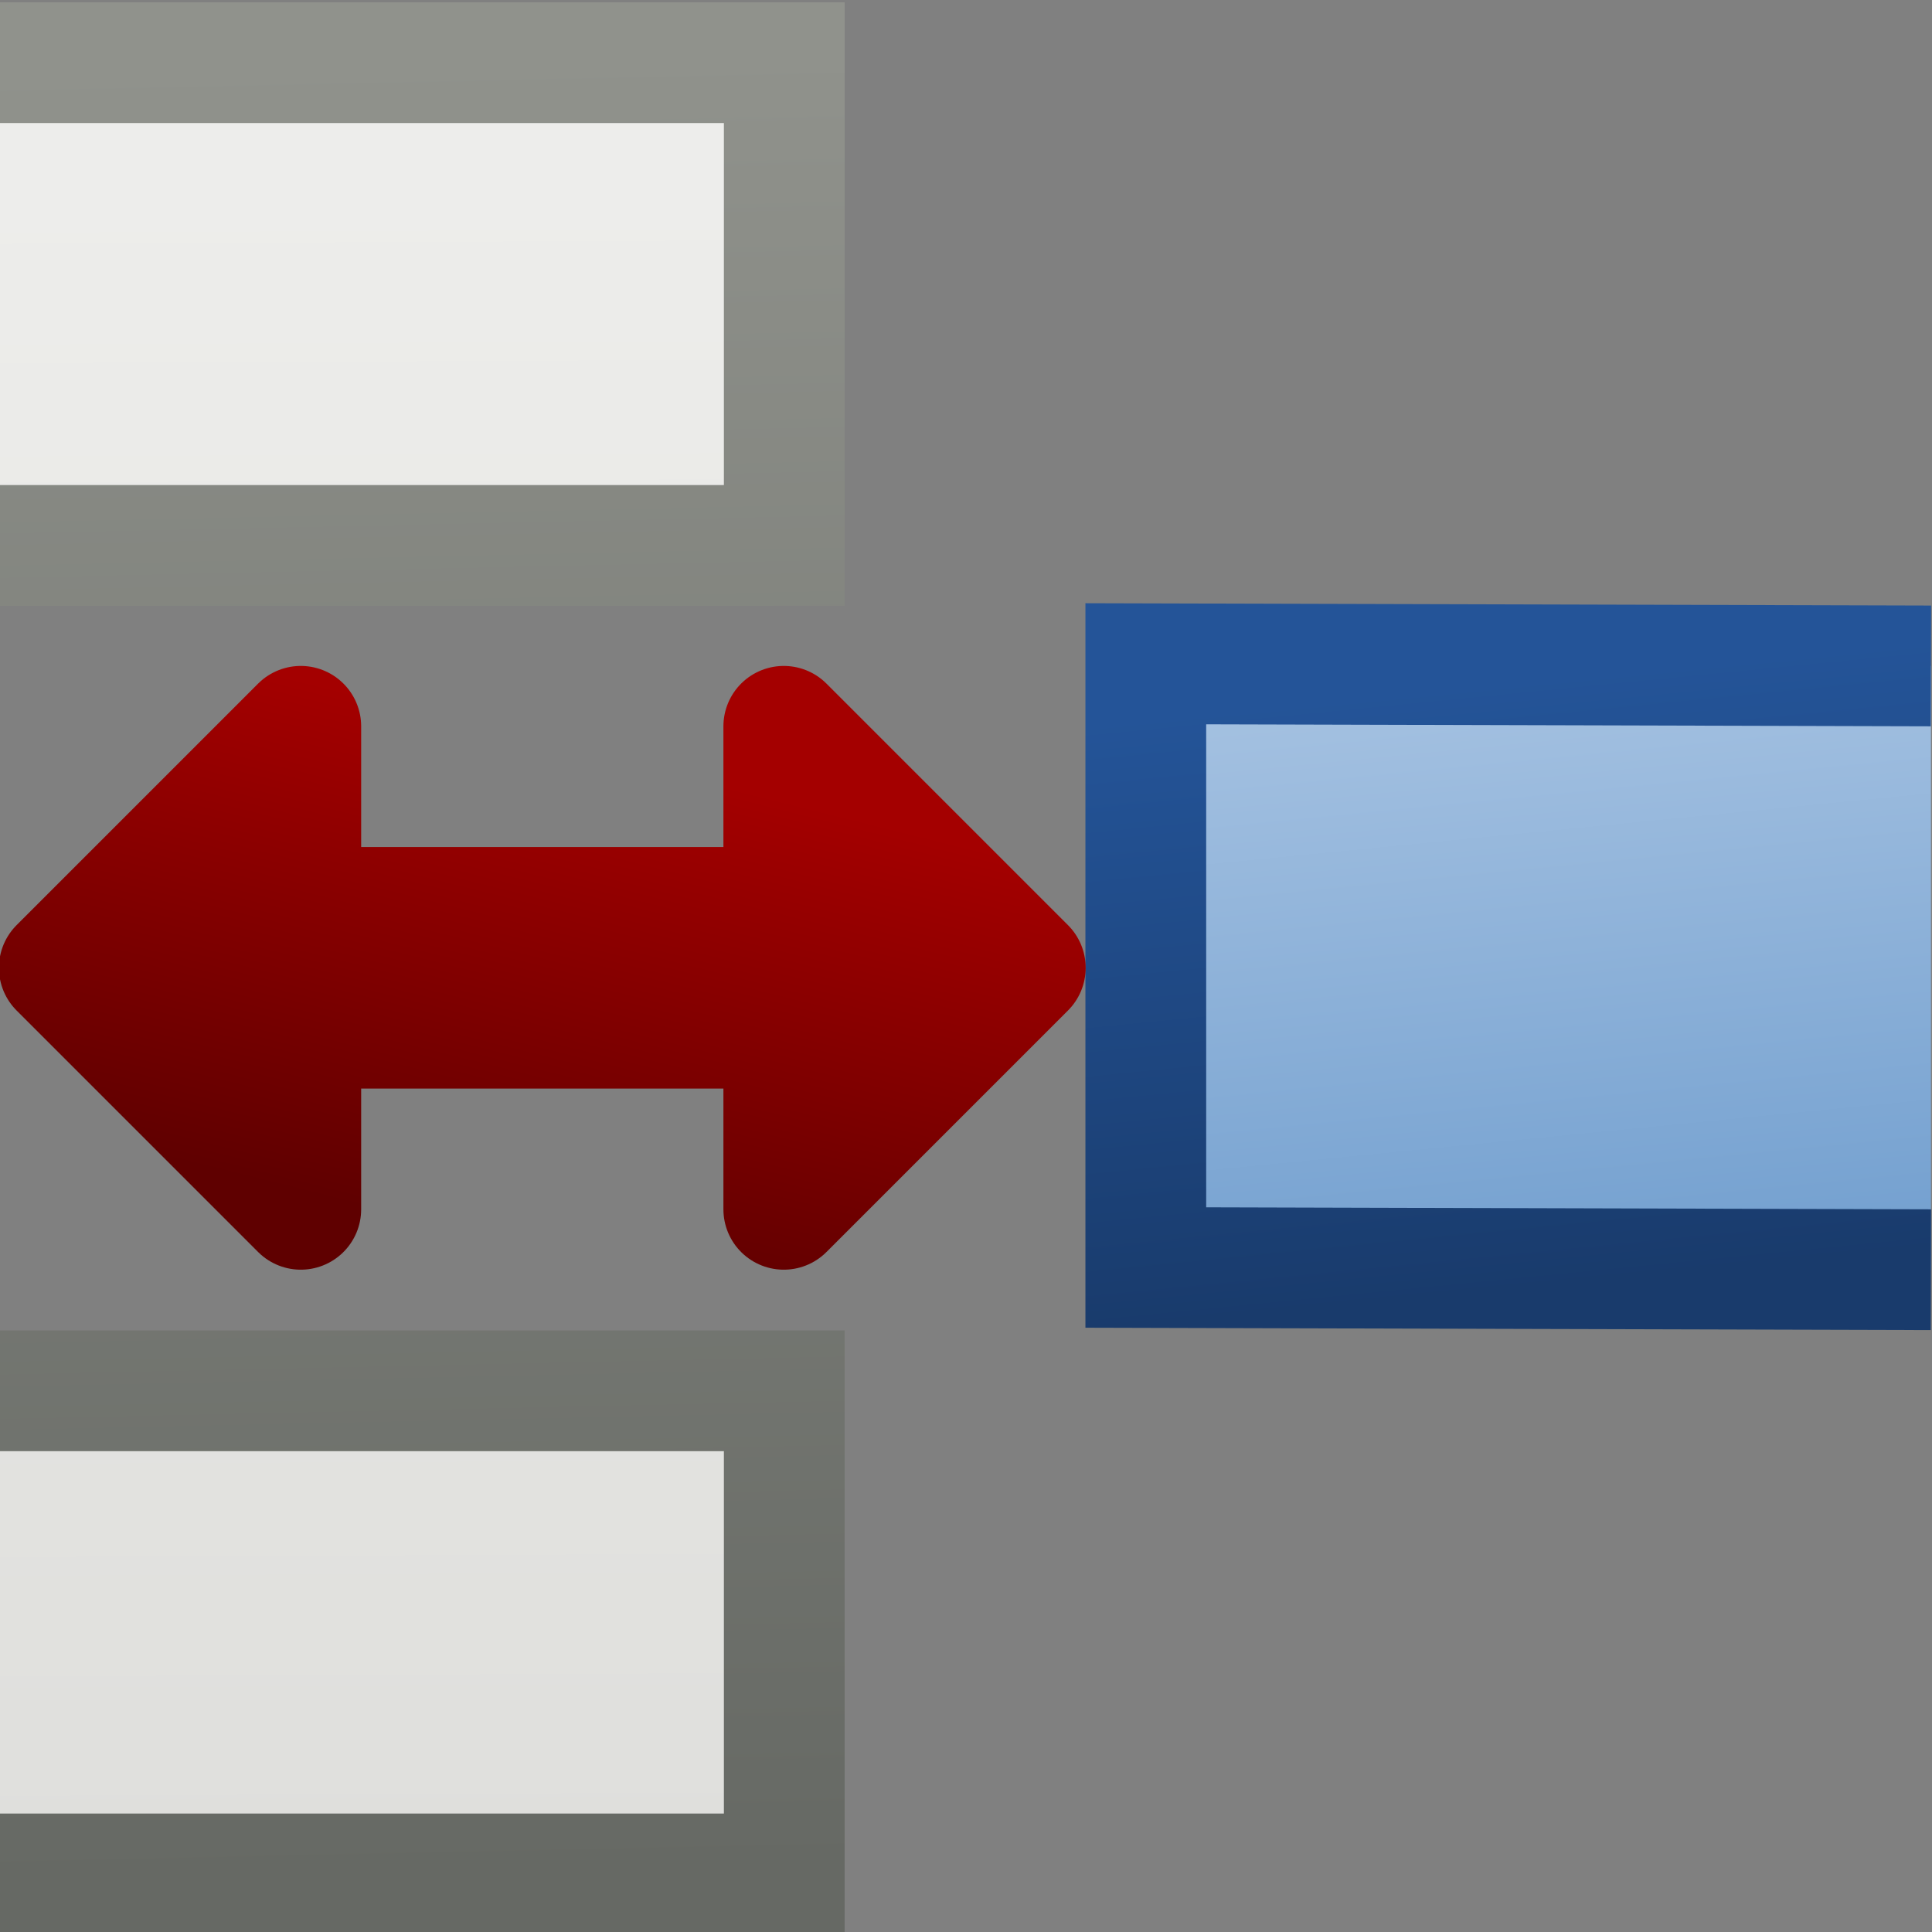 <?xml version="1.0" encoding="UTF-8" standalone="no"?>
<!-- Created with Inkscape (http://www.inkscape.org/) -->

<svg
   xmlns:dc="http://purl.org/dc/elements/1.1/"
   xmlns:cc="http://creativecommons.org/ns#"
   xmlns:rdf="http://www.w3.org/1999/02/22-rdf-syntax-ns#"
   xmlns:svg="http://www.w3.org/2000/svg"
   xmlns="http://www.w3.org/2000/svg"
   xmlns:xlink="http://www.w3.org/1999/xlink"
   xmlns:sodipodi="http://sodipodi.sourceforge.net/DTD/sodipodi-0.dtd"
   xmlns:inkscape="http://www.inkscape.org/namespaces/inkscape"
   width="16px"
   height="16px"
   id="svg3000"
   version="1.1"
   inkscape:version="0.48.4 r9939"
   sodipodi:docname="table_row_col.svg"
   enable-background="new"
   inkscape:export-filename="/home/www/scrivo/ScrivoIcons/16/table_insert_delete.png"
   inkscape:export-xdpi="90"
   inkscape:export-ydpi="90">
  <rect width="100%" height="100%" fill="#808080" stroke="none"/>
  <defs
     id="defs3002">
    <linearGradient
       id="linearGradient6014">
      <stop
         style="stop-color:#eeeeec;stop-opacity:1;"
         offset="0"
         id="stop6016" />
      <stop
         style="stop-color:#dfdfdc;stop-opacity:1;"
         offset="1"
         id="stop6018" />
    </linearGradient>
    <linearGradient
       id="linearGradient6008">
      <stop
         id="stop6010"
         offset="0"
         style="stop-color:#90928c;stop-opacity:1;" />
      <stop
         id="stop6012"
         offset="1"
         style="stop-color:#666964;stop-opacity:1;" />
    </linearGradient>
    <linearGradient
       id="linearGradient6002">
      <stop
         id="stop6004"
         offset="0"
         style="stop-color:#245498;stop-opacity:1;" />
      <stop
         id="stop6006"
         offset="1"
         style="stop-color:#193b6c;stop-opacity:1;" />
    </linearGradient>
    <linearGradient
       id="linearGradient5996">
      <stop
         id="stop5998"
         offset="0"
         style="stop-color:#5f0000;stop-opacity:1;" />
      <stop
         id="stop6000"
         offset="1"
         style="stop-color:#a40000;stop-opacity:1;" />
    </linearGradient>
    <linearGradient
       id="linearGradient5990">
      <stop
         id="stop5992"
         offset="0"
         style="stop-color:#a4c1e1;stop-opacity:1;" />
      <stop
         id="stop5994"
         offset="1"
         style="stop-color:#729fcf;stop-opacity:1;" />
    </linearGradient>
    <linearGradient
       inkscape:collect="always"
       xlink:href="#linearGradient5990"
       id="linearGradient4437-6"
       gradientUnits="userSpaceOnUse"
       gradientTransform="translate(-19.989,0.02)"
       x1="5.989"
       y1="5.48"
       x2="5.496"
       y2="10.496" />
    <linearGradient
       inkscape:collect="always"
       xlink:href="#linearGradient6002"
       id="linearGradient4434-3"
       gradientUnits="userSpaceOnUse"
       gradientTransform="matrix(-1,0,0,1,19.989,-0.003)"
       x1="5.989"
       y1="5.503"
       x2="5.496"
       y2="10.496" />
    <linearGradient
       inkscape:collect="always"
       xlink:href="#linearGradient5996"
       id="linearGradient4429-8"
       gradientUnits="userSpaceOnUse"
       gradientTransform="matrix(1,0,0,-1,-5.012,21.019)"
       x1="7.986"
       y1="11.026"
       x2="8.986"
       y2="15.026" />
    <linearGradient
       inkscape:collect="always"
       xlink:href="#linearGradient5996"
       id="linearGradient4431-8"
       gradientUnits="userSpaceOnUse"
       gradientTransform="matrix(1,0,0,-1,-5.012,21.019)"
       x1="7.986"
       y1="11.026"
       x2="8.986"
       y2="15.026" />
    <linearGradient
       inkscape:collect="always"
       xlink:href="#linearGradient6008"
       id="linearGradient4459-7"
       gradientUnits="userSpaceOnUse"
       gradientTransform="matrix(1,0,0,0.803,-0.005,11.117)"
       x1="2.996"
       y1="-13.209"
       x2="3.496"
       y2="5.483" />
    <linearGradient
       y2="14.996"
       x2="3.496"
       y1="-40.961"
       x1="2.496"
       gradientTransform="matrix(1,0,0,0.265,-0.005,11.378)"
       gradientUnits="userSpaceOnUse"
       id="linearGradient4659"
       xlink:href="#linearGradient6014"
       inkscape:collect="always" />
    <linearGradient
       inkscape:collect="always"
       xlink:href="#linearGradient5996"
       id="linearGradient4429-0"
       gradientUnits="userSpaceOnUse"
       gradientTransform="matrix(-1,0,0,-1,22.009,21.049)"
       x1="7.986"
       y1="11.026"
       x2="8.986"
       y2="15.026" />
    <linearGradient
       inkscape:collect="always"
       xlink:href="#linearGradient5996"
       id="linearGradient4431-3"
       gradientUnits="userSpaceOnUse"
       gradientTransform="matrix(-1,0,0,-1,22.009,21.049)"
       x1="7.986"
       y1="11.026"
       x2="8.986"
       y2="15.026" />
    <linearGradient
       inkscape:collect="always"
       xlink:href="#linearGradient6002"
       id="linearGradient4434-9"
       gradientUnits="userSpaceOnUse"
       gradientTransform="translate(0.027,0.027)"
       x1="4.996"
       y1="5.496"
       x2="5.496"
       y2="10.496" />
    <linearGradient
       inkscape:collect="always"
       xlink:href="#linearGradient5990"
       id="linearGradient4437-7"
       gradientUnits="userSpaceOnUse"
       gradientTransform="translate(0.027,0.027)"
       x1="4.996"
       y1="5.496"
       x2="5.496"
       y2="10.496" />
    <linearGradient
       inkscape:collect="always"
       xlink:href="#linearGradient6008"
       id="linearGradient4440-1"
       gradientUnits="userSpaceOnUse"
       gradientTransform="matrix(1,0,0,3.009,0.027,-0.977)"
       x1="2.996"
       y1="0.499"
       x2="3.496"
       y2="5.483" />
    <linearGradient
       y2="14.996"
       x2="3.496"
       y1="0.996"
       x1="2.496"
       gradientTransform="translate(0.027,0.027)"
       gradientUnits="userSpaceOnUse"
       id="linearGradient4812"
       xlink:href="#linearGradient6014"
       inkscape:collect="always" />
    <linearGradient
       inkscape:collect="always"
       xlink:href="#linearGradient5996"
       id="linearGradient4375-6"
       gradientUnits="userSpaceOnUse"
       gradientTransform="matrix(0,-1,1,0,0.034,16.017)"
       x1="6"
       y1="13.5"
       x2="11"
       y2="12.5" />
    <linearGradient
       inkscape:collect="always"
       xlink:href="#linearGradient5996"
       id="linearGradient4377-7"
       gradientUnits="userSpaceOnUse"
       gradientTransform="matrix(0,-1,1,0,0.034,16.017)"
       x1="6"
       y1="13.5"
       x2="11"
       y2="12.5" />
    <linearGradient
       inkscape:collect="always"
       xlink:href="#linearGradient6002"
       id="linearGradient4380-7"
       gradientUnits="userSpaceOnUse"
       gradientTransform="matrix(0,-1,1,0,0.034,16.017)"
       x1="7"
       y1="7.5"
       x2="-0.5"
       y2="8.5" />
    <linearGradient
       inkscape:collect="always"
       xlink:href="#linearGradient5990"
       id="linearGradient4383-2"
       gradientUnits="userSpaceOnUse"
       gradientTransform="translate(-16.017,0.034)"
       x1="6.5"
       y1="7.5"
       x2="0"
       y2="8.5" />
    <linearGradient
       inkscape:collect="always"
       xlink:href="#linearGradient6008"
       id="linearGradient4386-6"
       gradientUnits="userSpaceOnUse"
       gradientTransform="matrix(0,-1,1,0,0.012,16.017)"
       x1="16"
       y1="7"
       x2="0"
       y2="9" />
    <linearGradient
       y2="9"
       x2="0"
       y1="7"
       x1="16"
       gradientTransform="matrix(0,-1,1,0,0.034,16.017)"
       gradientUnits="userSpaceOnUse"
       id="linearGradient5037"
       xlink:href="#linearGradient6014"
       inkscape:collect="always" />
    <linearGradient
       inkscape:collect="always"
       xlink:href="#linearGradient5996"
       id="linearGradient4375-4"
       gradientUnits="userSpaceOnUse"
       gradientTransform="matrix(0,-1,-1,0,16.036,16.019)"
       x1="6"
       y1="12"
       x2="11"
       y2="13.5" />
    <linearGradient
       inkscape:collect="always"
       xlink:href="#linearGradient5996"
       id="linearGradient4377-6"
       gradientUnits="userSpaceOnUse"
       gradientTransform="matrix(0,-1,-1,0,16.036,16.019)"
       x1="6"
       y1="12"
       x2="11"
       y2="13.5" />
    <linearGradient
       inkscape:collect="always"
       xlink:href="#linearGradient6002"
       id="linearGradient4380-6"
       gradientUnits="userSpaceOnUse"
       gradientTransform="matrix(0,-1,-1,0,16.036,16.019)"
       x1="7"
       y1="8.5"
       x2="-0.5"
       y2="8" />
    <linearGradient
       inkscape:collect="always"
       xlink:href="#linearGradient5990"
       id="linearGradient4383-8"
       gradientUnits="userSpaceOnUse"
       gradientTransform="translate(-16.019,-16.036)"
       x1="6.5"
       y1="8.5"
       x2="0"
       y2="7.5" />
    <linearGradient
       inkscape:collect="always"
       xlink:href="#linearGradient6008"
       id="linearGradient4386-9"
       gradientUnits="userSpaceOnUse"
       gradientTransform="matrix(0,-1,-1,0,15.991,16.019)"
       x1="16"
       y1="9"
       x2="0"
       y2="7" />
    <linearGradient
       y2="7"
       x2="0"
       y1="8.5"
       x1="16"
       gradientTransform="matrix(0,-1,-1,0,16.036,16.019)"
       gradientUnits="userSpaceOnUse"
       id="linearGradient5146"
       xlink:href="#linearGradient6014"
       inkscape:collect="always" />
    <linearGradient
       inkscape:collect="always"
       xlink:href="#linearGradient6014"
       id="linearGradient4302-0"
       x1="7"
       y1="15.5"
       x2="9"
       y2="0.5"
       gradientUnits="userSpaceOnUse"
       gradientTransform="matrix(1,0,0,-1,0,16)" />
    <linearGradient
       inkscape:collect="always"
       xlink:href="#linearGradient6008"
       id="linearGradient4282-9"
       x1="7"
       y1="16"
       x2="9"
       y2="0"
       gradientUnits="userSpaceOnUse"
       gradientTransform="matrix(1,0,0,-1,0,16)" />
    <linearGradient
       inkscape:collect="always"
       xlink:href="#linearGradient5990"
       id="linearGradient4322-1"
       x1="3"
       y1="10.5"
       x2="3.5"
       y2="5.5"
       gradientUnits="userSpaceOnUse"
       gradientTransform="translate(0,-16)" />
    <linearGradient
       inkscape:collect="always"
       xlink:href="#linearGradient6002"
       id="linearGradient4312-9"
       x1="3"
       y1="11"
       x2="3.5"
       y2="5"
       gradientUnits="userSpaceOnUse"
       gradientTransform="matrix(1,0,0,-1,0,16)" />
    <linearGradient
       y2="15.5"
       x2="8.5"
       y1="10.5"
       x1="9"
       gradientTransform="matrix(1,0,0,-1,0,16)"
       gradientUnits="userSpaceOnUse"
       id="linearGradient5256"
       xlink:href="#linearGradient5996"
       inkscape:collect="always" />
    <linearGradient
       y2="15.5"
       x2="8.5"
       y1="10.5"
       x1="9"
       gradientTransform="matrix(1,0,0,-1,0,16)"
       gradientUnits="userSpaceOnUse"
       id="linearGradient5258"
       xlink:href="#linearGradient5996"
       inkscape:collect="always" />
    <linearGradient
       gradientTransform="translate(0.007,-0.003)"
       inkscape:collect="always"
       xlink:href="#linearGradient5996"
       id="linearGradient4340-6"
       x1="9.5"
       y1="15.5"
       x2="9"
       y2="10.5"
       gradientUnits="userSpaceOnUse" />
    <linearGradient
       gradientTransform="translate(0.007,-0.003)"
       inkscape:collect="always"
       xlink:href="#linearGradient5996"
       id="linearGradient4332-3"
       x1="9.5"
       y1="15.5"
       x2="9"
       y2="10.5"
       gradientUnits="userSpaceOnUse" />
    <linearGradient
       gradientTransform="translate(0.007,-0.003)"
       inkscape:collect="always"
       xlink:href="#linearGradient6002"
       id="linearGradient4312-6"
       x1="3"
       y1="5"
       x2="3.5"
       y2="11"
       gradientUnits="userSpaceOnUse" />
    <linearGradient
       gradientTransform="translate(0.007,-0.003)"
       inkscape:collect="always"
       xlink:href="#linearGradient5990"
       id="linearGradient4322-5"
       x1="3"
       y1="5.5"
       x2="3.5"
       y2="10.5"
       gradientUnits="userSpaceOnUse" />
    <linearGradient
       gradientTransform="translate(0.007,-0.003)"
       inkscape:collect="always"
       xlink:href="#linearGradient6008"
       id="linearGradient4282-3"
       x1="7"
       y1="0"
       x2="9"
       y2="16"
       gradientUnits="userSpaceOnUse" />
    <linearGradient
       gradientTransform="translate(0.007,-0.003)"
       y2="15.5"
       x2="9"
       y1="0.5"
       x1="7"
       gradientUnits="userSpaceOnUse"
       id="linearGradient5371"
       xlink:href="#linearGradient6014"
       inkscape:collect="always" />
    <linearGradient
       inkscape:collect="always"
       xlink:href="#linearGradient5996"
       id="linearGradient5458"
       gradientUnits="userSpaceOnUse"
       gradientTransform="matrix(0,1,-1,0,21.036,-5.976)"
       x1="10.976"
       y1="12.536"
       x2="5.976"
       y2="13.536" />
    <linearGradient
       inkscape:collect="always"
       xlink:href="#linearGradient5996"
       id="linearGradient5460"
       gradientUnits="userSpaceOnUse"
       gradientTransform="matrix(0,1,-1,0,21.036,-5.976)"
       x1="10.976"
       y1="12.536"
       x2="5.976"
       y2="13.536" />
    <linearGradient
       inkscape:collect="always"
       xlink:href="#linearGradient6002"
       id="linearGradient5463"
       gradientUnits="userSpaceOnUse"
       gradientTransform="matrix(0,-1,1,0,0.014,16.007)"
       x1="10.5"
       y1="7.5"
       x2="-0.5"
       y2="8.5" />
    <linearGradient
       inkscape:collect="always"
       xlink:href="#linearGradient5990"
       id="linearGradient5466"
       gradientUnits="userSpaceOnUse"
       gradientTransform="translate(-16.007,0.014)"
       x1="10.5"
       y1="7.5"
       x2="0"
       y2="8.5" />
    <linearGradient
       inkscape:collect="always"
       xlink:href="#linearGradient6008"
       id="linearGradient5469"
       gradientUnits="userSpaceOnUse"
       gradientTransform="matrix(0,-1,3.009,0,-0.991,16.007)"
       x1="9.5"
       y1="2.826"
       x2="0"
       y2="3.325" />
    <linearGradient
       inkscape:collect="always"
       xlink:href="#linearGradient6014"
       id="linearGradient5472"
       gradientUnits="userSpaceOnUse"
       gradientTransform="matrix(0,-1,1,0,0.014,16.007)"
       x1="7"
       y1="8.5"
       x2="0"
       y2="9" />
  </defs>
  <sodipodi:namedview
     id="base"
     pagecolor="#ffffff"
     bordercolor="#666666"
     borderopacity="1.0"
     inkscape:pageopacity="0.0"
     inkscape:pageshadow="2"
     inkscape:zoom="44.395604"
     inkscape:cx="10.802415"
     inkscape:cy="8.6500377"
     inkscape:current-layer="g4445"
     showgrid="true"
     inkscape:grid-bbox="true"
     inkscape:document-units="px"
     inkscape:snap-grids="true"
     inkscape:window-width="1224"
     inkscape:window-height="950"
     inkscape:window-x="0"
     inkscape:window-y="25"
     inkscape:window-maximized="0">
    <inkscape:grid
       type="xygrid"
       id="grid3008"
       empspacing="4"
       visible="true"
       enabled="true"
       snapvisiblegridlinesonly="true"
       spacingx="0.5px"
       spacingy="0.5px" />
  </sodipodi:namedview>
  <g
     inkscape:groupmode="layer"
     id="layer6"
     inkscape:label="insert row below"
     style="display:none">
    <path
       id="rect4254-2"
       style="fill:url(#linearGradient5371);fill-opacity:1;stroke:#9fa19c;stroke-width:0;stroke-linecap:round;stroke-linejoin:round;stroke-miterlimit:4;stroke-opacity:0"
       d="m 11.507,10.497 4.5,0 0,5 -4.5,0 z M 0.007,0.497 l 6.5,0 0,5 -6.5,0 z"
       inkscape:connector-curvature="0"
       sodipodi:nodetypes="cccccccccc" />
    <path
       id="path4250-6"
       style="fill:none;stroke:url(#linearGradient4282-3);stroke-width:1px;stroke-linecap:butt;stroke-linejoin:miter;stroke-opacity:1"
       d="m 16.007,15.497 -4.5,0 0,-5 4.5,0 M 0.007,0.497 l 6.5,0 0,5 -6.5,0"
       inkscape:connector-curvature="0"
       sodipodi:nodetypes="cccccccc" />
    <rect
       style="fill:url(#linearGradient4322-5);fill-opacity:1;stroke:none"
       id="rect4314-51"
       width="6.5"
       height="5"
       x="0.007"
       y="5.497" />
    <path
       style="fill:none;stroke:url(#linearGradient4312-6);stroke-width:1px;stroke-linecap:butt;stroke-linejoin:miter;stroke-opacity:1"
       d="m 0.007,5.497 6.5,0 0,5 -6.5,0"
       id="path4304-08"
       inkscape:connector-curvature="0" />
    <path
       style="fill:url(#linearGradient4340-6);fill-opacity:1;stroke:url(#linearGradient4332-3);stroke-width:1;stroke-linecap:butt;stroke-linejoin:round;stroke-miterlimit:4;stroke-opacity:1;stroke-dasharray:none"
       d="m 11.007,12.497 -2.5,0 0,-1.5 -2,2 2,2 0,-1.5 2.5,0"
       id="path4324-8"
       inkscape:connector-curvature="0"
       sodipodi:nodetypes="ccccccc" />
  </g>
  <g
     inkscape:label="insert row above"
     id="g4343"
     inkscape:groupmode="layer"
     style="display:none">
    <g
       transform="translate(0.012,0.002)"
       id="g4355">
      <path
         sodipodi:nodetypes="cccccccccc"
         inkscape:connector-curvature="0"
         d="m 11.5,5.5 4.5,0 0,-5 -4.5,0 z m -11.5,10 6.5,0 0,-5 -6.5,0 z"
         style="fill:url(#linearGradient4302-0);fill-opacity:1;stroke:#9fa19c;stroke-width:0;stroke-linecap:round;stroke-linejoin:round;stroke-miterlimit:4;stroke-opacity:0"
         id="rect4254-6" />
      <path
         sodipodi:nodetypes="cccccccc"
         inkscape:connector-curvature="0"
         d="m 16,0.5 -4.5,0 0,5 4.5,0 m -16,10 6.5,0 0,-5 -6.5,0"
         style="fill:none;stroke:url(#linearGradient4282-9);stroke-width:1px;stroke-linecap:butt;stroke-linejoin:miter;stroke-opacity:1"
         id="path4250-2" />
      <rect
         transform="scale(1,-1)"
         y="-10.5"
         x="0"
         height="5"
         width="6.5"
         id="rect4314-58"
         style="fill:url(#linearGradient4322-1);fill-opacity:1;stroke:none" />
      <path
         inkscape:connector-curvature="0"
         id="path4304-0"
         d="m 0,10.5 6.5,0 0,-5 -6.5,0"
         style="fill:none;stroke:url(#linearGradient4312-9);stroke-width:1px;stroke-linecap:butt;stroke-linejoin:miter;stroke-opacity:1" />
      <path
         sodipodi:nodetypes="ccccccc"
         inkscape:connector-curvature="0"
         id="path4324-2"
         d="m 11,3.5 -2.5,0 0,1.5 -2,-2 2,-2 0,1.5 2.5,0"
         style="fill:url(#linearGradient5256);fill-opacity:1;stroke:url(#linearGradient5258);stroke-width:1;stroke-linecap:butt;stroke-linejoin:round;stroke-miterlimit:4;stroke-opacity:1;stroke-dasharray:none" />
    </g>
  </g>
  <g
     inkscape:groupmode="layer"
     id="g4353"
     inkscape:label="insert column left"
     style="display:none">
    <path
       id="rect4254-5"
       style="fill:url(#linearGradient5146);fill-opacity:1;stroke:#9fa19c;stroke-width:0;stroke-linecap:round;stroke-linejoin:round;stroke-miterlimit:4;stroke-opacity:0"
       d="m 5.536,4.519 0,-4.5 -5,0 0,4.5 z m 10,11.5 0,-6.5 -5,0 0,6.5 z"
       inkscape:connector-curvature="0"
       sodipodi:nodetypes="cccccccccc" />
    <path
       id="path4250-88"
       style="fill:none;stroke:url(#linearGradient4386-9);stroke-width:1px;stroke-linecap:butt;stroke-linejoin:miter;stroke-opacity:1"
       d="m 0.491,0.019 0,4.5 5,0 0,-4.5 M 15.491,16.019 l 0,-6.5 -5,0 0,6.5"
       inkscape:connector-curvature="0"
       sodipodi:nodetypes="cccccccc" />
    <rect
       style="fill:url(#linearGradient4383-8);fill-opacity:1;stroke:none"
       id="rect4314-0"
       width="6.5"
       height="5"
       x="-16.019"
       y="-10.536"
       transform="matrix(0,-1,-1,0,0,0)" />
    <path
       style="fill:none;stroke:url(#linearGradient4380-6);stroke-width:1px;stroke-linecap:butt;stroke-linejoin:miter;stroke-opacity:1"
       d="m 10.536,16.019 0,-6.5 -5,0 0,6.5"
       id="path4304-92"
       inkscape:connector-curvature="0" />
    <path
       style="fill:url(#linearGradient4375-4);fill-opacity:1;stroke:url(#linearGradient4377-6);stroke-width:1;stroke-linecap:butt;stroke-linejoin:round;stroke-miterlimit:4;stroke-opacity:1;stroke-dasharray:none"
       d="m 3.536,5.019 0,2.5 1.5,0 -2,2 -2,-2 1.5,0 0,-2.5"
       id="path4324-93"
       inkscape:connector-curvature="0"
       sodipodi:nodetypes="ccccccc" />
  </g>
  <g
     inkscape:label="insert column right"
     id="g4391"
     inkscape:groupmode="layer"
     style="display:none">
    <path
       id="rect4254-79"
       style="fill:url(#linearGradient5037);fill-opacity:1;stroke:#9fa19c;stroke-width:0;stroke-linecap:round;stroke-linejoin:round;stroke-miterlimit:4;stroke-opacity:0"
       d="m 10.534,4.517 0,-4.5 5,0 0,4.5 z m -10,11.5 0,-6.5 5,0 0,6.5 z"
       inkscape:connector-curvature="0"
       sodipodi:nodetypes="cccccccccc" />
    <path
       id="path4250-82"
       style="fill:none;stroke:url(#linearGradient4386-6);stroke-width:1px;stroke-linecap:butt;stroke-linejoin:miter;stroke-opacity:1"
       d="m 15.512,0.017 0,4.5 -5,0 0,-4.5 M 0.512,16.017 l 0,-6.5 5,0 0,6.5"
       inkscape:connector-curvature="0"
       sodipodi:nodetypes="cccccccc" />
    <rect
       style="fill:url(#linearGradient4383-2);fill-opacity:1;stroke:none"
       id="rect4314-1"
       width="6.5"
       height="5"
       x="-16.017"
       y="5.534"
       transform="matrix(0,-1,1,0,0,0)" />
    <path
       style="fill:none;stroke:url(#linearGradient4380-7);stroke-width:1px;stroke-linecap:butt;stroke-linejoin:miter;stroke-opacity:1"
       d="m 5.534,16.017 0,-6.5 5,0 0,6.5"
       id="path4304-4"
       inkscape:connector-curvature="0" />
    <path
       style="fill:url(#linearGradient4375-6);fill-opacity:1;stroke:url(#linearGradient4377-7);stroke-width:1;stroke-linecap:butt;stroke-linejoin:round;stroke-miterlimit:4;stroke-opacity:1;stroke-dasharray:none"
       d="m 12.534,5.017 0,2.5 -1.5,0 2,2 2,-2 -1.5,0 0,-2.5"
       id="path4324-9"
       inkscape:connector-curvature="0"
       sodipodi:nodetypes="ccccccc" />
  </g>
  <g
     inkscape:groupmode="layer"
     id="g4393"
     inkscape:label="delete column"
     style="display:none">
    <path
       style="fill:url(#linearGradient5472);fill-opacity:1;stroke:#9fa19c;stroke-width:0;stroke-linecap:round;stroke-linejoin:round;stroke-miterlimit:4;stroke-opacity:0"
       d="m 0.514,16.007 0,-6.5 15,0 0,6.5 z"
       id="rect4254-7"
       inkscape:connector-curvature="0"
       sodipodi:nodetypes="ccccc" />
    <path
       style="fill:none;stroke:url(#linearGradient5469);stroke-width:1px;stroke-linecap:butt;stroke-linejoin:miter;stroke-opacity:1"
       d="m 0.514,16.007 0,-6.5 15,0 0,6.5"
       id="path4250-8"
       inkscape:connector-curvature="0"
       sodipodi:nodetypes="cccc" />
    <rect
       style="fill:url(#linearGradient5466);fill-opacity:1;stroke:none"
       id="rect4314-5"
       width="10.5"
       height="5"
       x="-16.007"
       y="5.514"
       ry="0"
       transform="matrix(0,-1,1,0,0,0)" />
    <path
       style="fill:none;stroke:url(#linearGradient5463);stroke-width:1px;stroke-linecap:butt;stroke-linejoin:miter;stroke-opacity:1"
       d="m 5.514,16.007 0,-10.5 5,0 0,10.5"
       id="path4304-6"
       inkscape:connector-curvature="0"
       sodipodi:nodetypes="cccc" />
    <path
       style="fill:url(#linearGradient5458);fill-opacity:1;stroke:url(#linearGradient5460);stroke-width:1;stroke-linecap:butt;stroke-linejoin:round;stroke-miterlimit:4;stroke-opacity:1;stroke-dasharray:none"
       d="m 8.536,5.024 0,-2.5 1.5,0 -2,-2 -2,2 1.5,0 0,2.5"
       id="path4324-50"
       inkscape:connector-curvature="0"
       sodipodi:nodetypes="ccccccc" />
  </g>
  <g
     inkscape:label="delete row"
     id="g4407"
     inkscape:groupmode="layer"
     style="display:none">
    <path
       style="fill:url(#linearGradient4812);fill-opacity:1;stroke:#9fa19c;stroke-width:0;stroke-linecap:round;stroke-linejoin:round;stroke-miterlimit:4;stroke-opacity:0"
       d="m 0.027,0.527 6.5,0 0,15 -6.5,0 z"
       id="rect4254"
       inkscape:connector-curvature="0"
       sodipodi:nodetypes="ccccc" />
    <path
       style="fill:none;stroke:url(#linearGradient4440-1);stroke-width:1px;stroke-linecap:butt;stroke-linejoin:miter;stroke-opacity:1"
       d="m 0.027,0.527 6.5,0 0,15 -6.5,0"
       id="path4250"
       inkscape:connector-curvature="0"
       sodipodi:nodetypes="cccc" />
    <rect
       style="fill:url(#linearGradient4437-7);fill-opacity:1;stroke:none"
       id="rect4314-4"
       width="10.5"
       height="5"
       x="0.027"
       y="5.527"
       ry="0" />
    <path
       style="fill:none;stroke:url(#linearGradient4434-9);stroke-width:1px;stroke-linecap:butt;stroke-linejoin:miter;stroke-opacity:1"
       d="m 0.027,5.527 10.5,0 0,5 -10.5,0"
       id="path4304-9"
       inkscape:connector-curvature="0"
       sodipodi:nodetypes="cccc" />
    <path
       style="fill:url(#linearGradient4429-0);fill-opacity:1;stroke:url(#linearGradient4431-3);stroke-width:1;stroke-linecap:butt;stroke-linejoin:round;stroke-miterlimit:4;stroke-opacity:1;stroke-dasharray:none"
       d="m 11.009,8.549 2.5,0 0,1.5 2,-2 -2,-2 0,1.5 -2.5,0"
       id="path4324-5"
       inkscape:connector-curvature="0"
       sodipodi:nodetypes="ccccccc" />
  </g>
  <g
     inkscape:groupmode="layer"
     id="g4445"
     inkscape:label="insert delete"
     style="display:inline">
    <path
       inkscape:connector-curvature="0"
       id="path4451"
       style="fill:url(#linearGradient4659);fill-opacity:1;stroke:#9fa19c;stroke-width:0;stroke-linecap:round;stroke-linejoin:round;stroke-miterlimit:4;stroke-opacity:0"
       d="m -0.005,11.511 6.5,0 0,3.978 -6.5,0 z m 0,-10.992 6.5,0 0,3.978 -6.5,0 z" />
    <rect
       style="fill:url(#linearGradient4437-6);fill-opacity:1.0;stroke:none"
       id="rect4314"
       width="6.502"
       height="5.005"
       x="-15.991"
       y="5.515"
       ry="0"
       transform="scale(-1,1)" />
    <path
       style="fill:none;stroke:url(#linearGradient4434-3);stroke-width:1px;stroke-linecap:butt;stroke-linejoin:miter;stroke-opacity:1"
       d="m 15.991,5.515 -6.502,-0.018 0,5 6.502,0.018"
       id="path4304"
       inkscape:connector-curvature="0"
       sodipodi:nodetypes="cccc" />
    <path
       style="fill:url(#linearGradient4429-8);fill-opacity:1.0;stroke:url(#linearGradient4431-8);stroke-width:1;stroke-linecap:butt;stroke-linejoin:round;stroke-miterlimit:4;stroke-opacity:1;stroke-dasharray:none"
       d="m 4.991,8.515 -2.5,0 0,1.5 -2,-2 2,-2 0,1.5 2.5,0 1.5,0 0,-1.5 2,2 -2,2 0,-1.5 -1.5,0"
       id="path4324"
       inkscape:connector-curvature="0"
       sodipodi:nodetypes="ccccccccccccc" />
    <path
       inkscape:connector-curvature="0"
       id="path4447"
       style="fill:none;stroke:url(#linearGradient4459-7);stroke-width:1px;stroke-linecap:butt;stroke-linejoin:miter;stroke-opacity:1"
       d="m -0.005,11.518 6.5,0 0,4.001 -6.5,0 m 0,-15 6.5,0 0,3.998 -6.5,0" />
  </g>
</svg>
